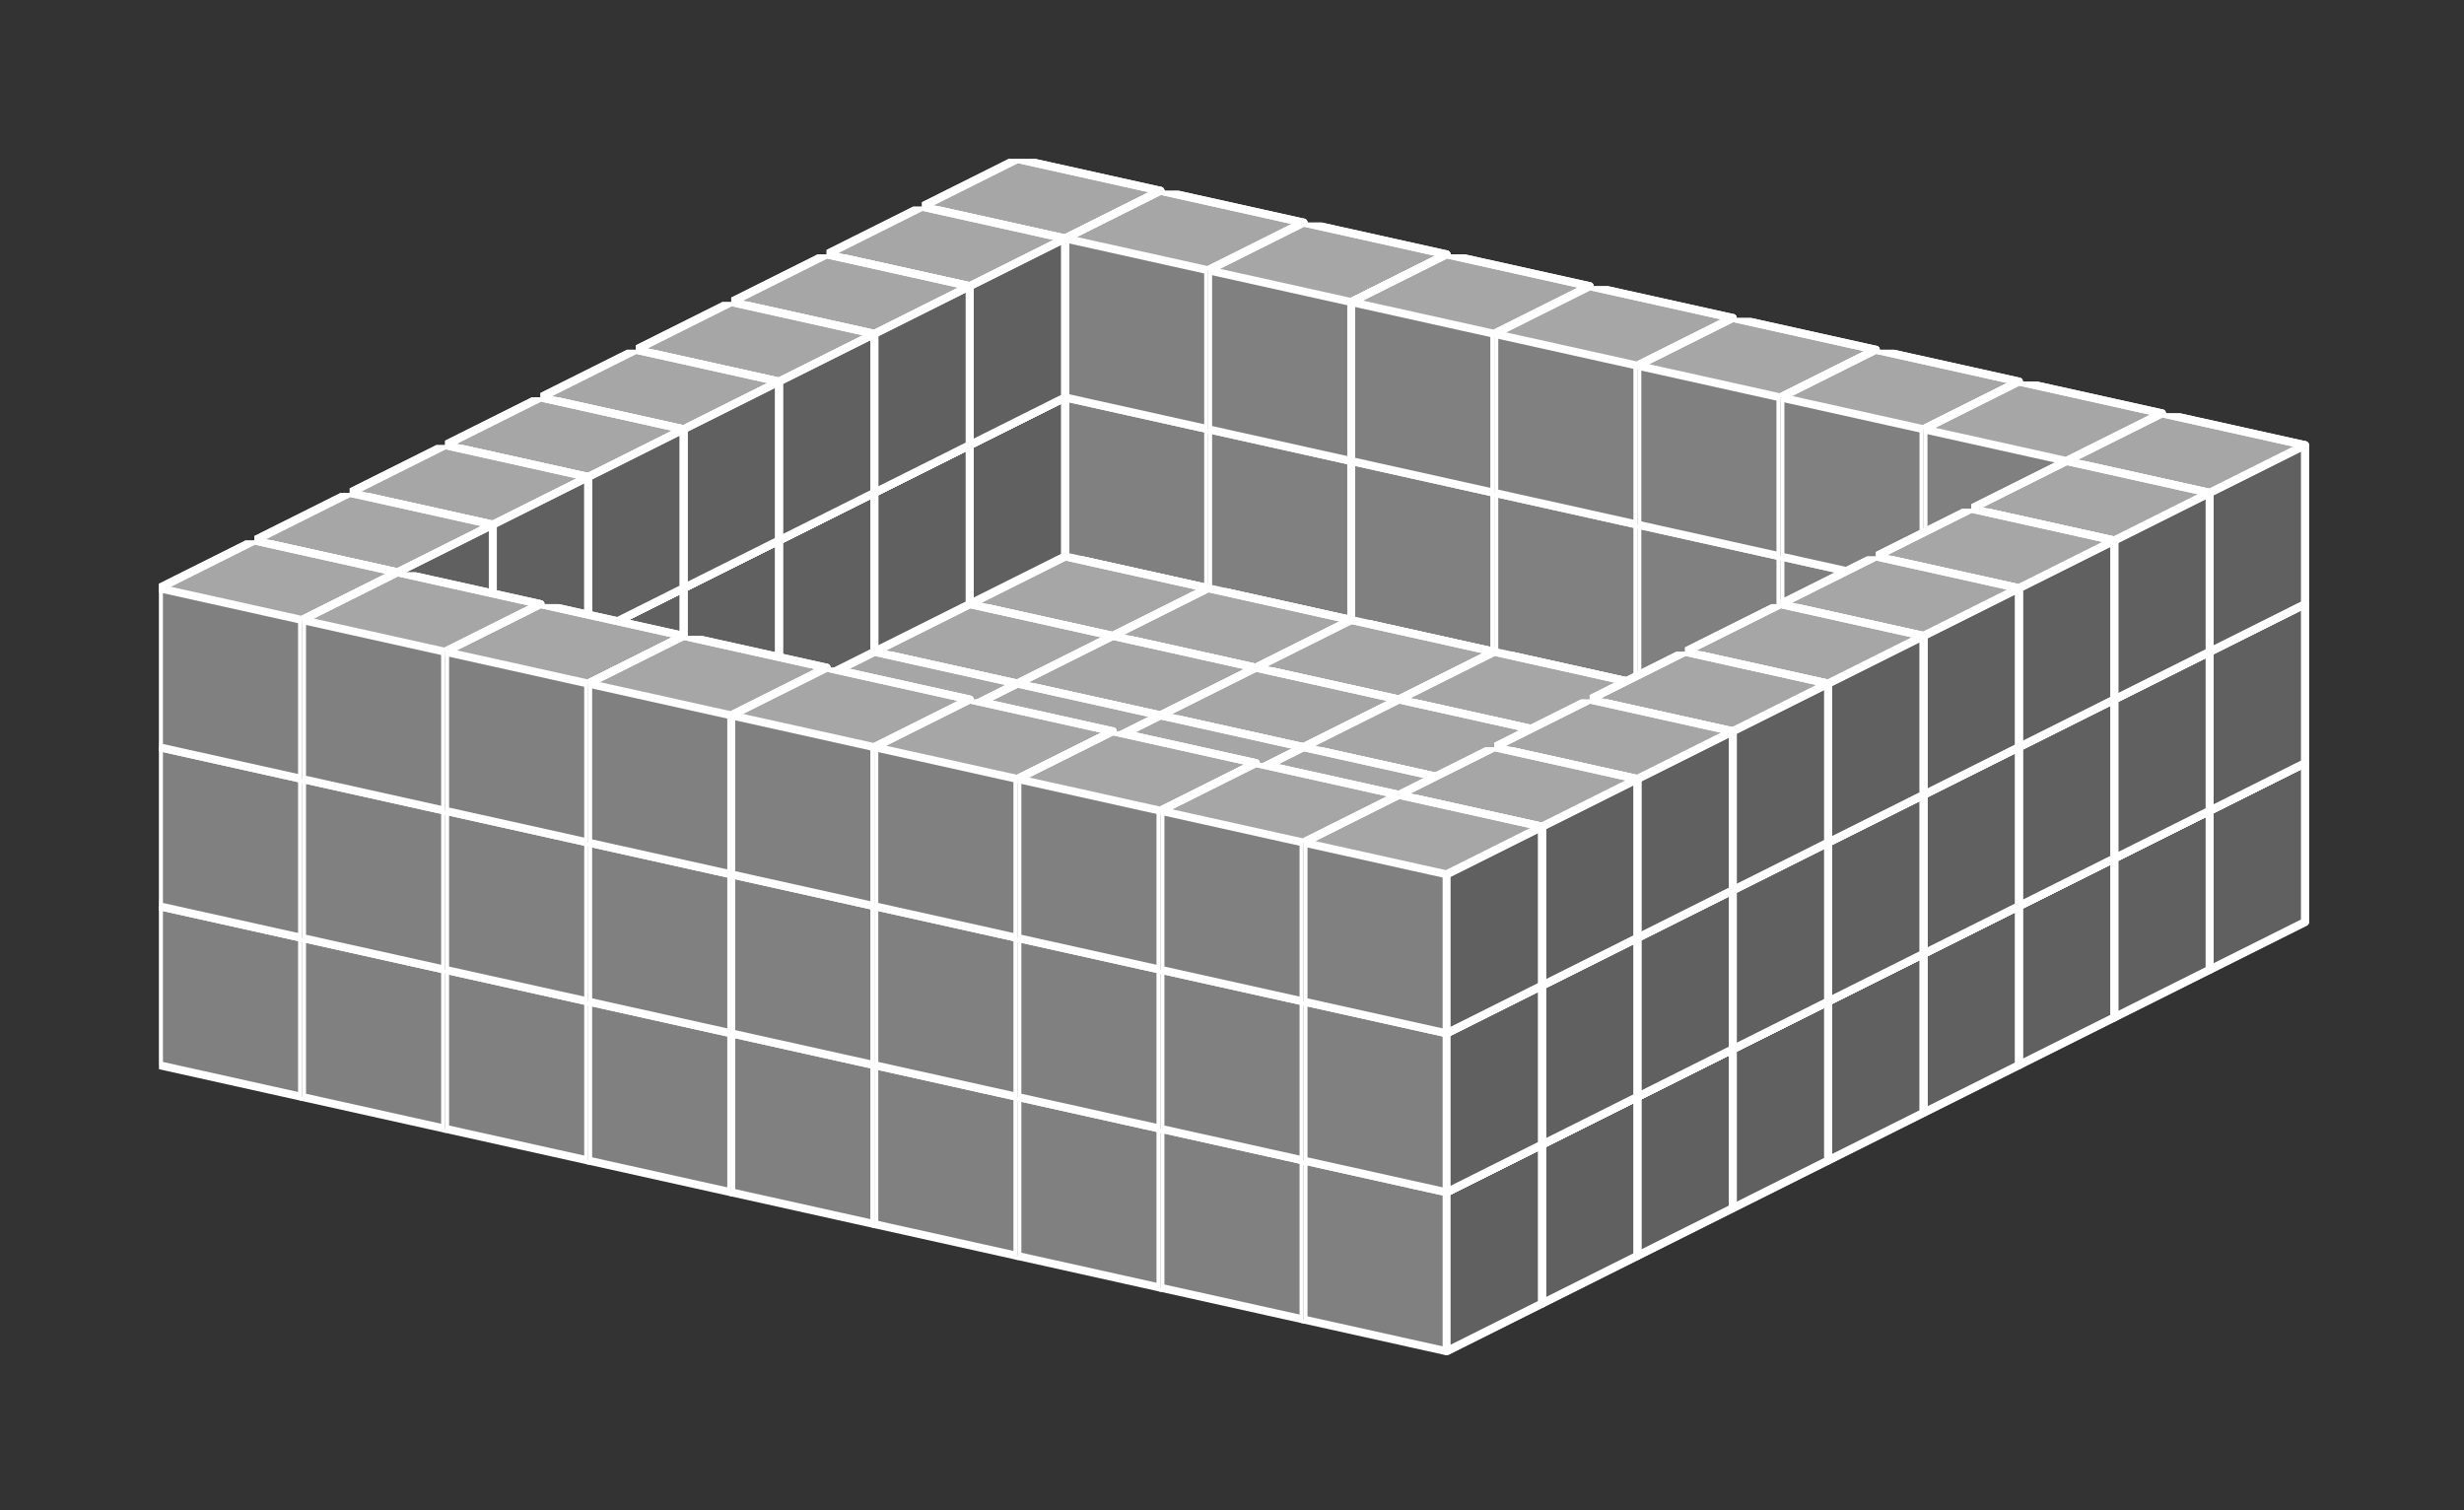 <?xml version="1.0" standalone="no"?>
<!-- Created by Polyform Puzzler (http://puzzler.sourceforge.net/) -->
<svg width="155" height="95" viewBox="0 0 155 95"
     xmlns="http://www.w3.org/2000/svg"
     xmlns:xlink="http://www.w3.org/1999/xlink">
<rect x="0" y="0" width="155" height="95" fill="#333333" stroke="none"/>
<defs>
<symbol id="cube0">
<polygon fill="gray" stroke="white"
         stroke-width="0.5" stroke-linejoin="round"
         points="0,13 9,15 15,12 15,2 6,0 0,3" />
<polygon fill="black" fill-opacity="0.25" stroke="white"
         stroke-width="0.5" stroke-linejoin="round"
         points="9,15 15,12 15,2 9,5" />
<polygon fill="white" fill-opacity="0.30" stroke="white"
         stroke-width="0.5" stroke-linejoin="round"
         points="0,3 9,5 15,2 6,0" />
</symbol>
<symbol id="cubeA">
<polygon fill="cadetblue" stroke="white"
         stroke-width="0.5" stroke-linejoin="round"
         points="0,13 9,15 15,12 15,2 6,0 0,3" />
<polygon fill="black" fill-opacity="0.25" stroke="white"
         stroke-width="0.5" stroke-linejoin="round"
         points="9,15 15,12 15,2 9,5" />
<polygon fill="white" fill-opacity="0.30" stroke="white"
         stroke-width="0.5" stroke-linejoin="round"
         points="0,3 9,5 15,2 6,0" />
</symbol>
<symbol id="cubeF">
<polygon fill="green" stroke="white"
         stroke-width="0.5" stroke-linejoin="round"
         points="0,13 9,15 15,12 15,2 6,0 0,3" />
<polygon fill="black" fill-opacity="0.25" stroke="white"
         stroke-width="0.5" stroke-linejoin="round"
         points="9,15 15,12 15,2 9,5" />
<polygon fill="white" fill-opacity="0.30" stroke="white"
         stroke-width="0.5" stroke-linejoin="round"
         points="0,3 9,5 15,2 6,0" />
</symbol>
<symbol id="cubeI">
<polygon fill="blue" stroke="white"
         stroke-width="0.5" stroke-linejoin="round"
         points="0,13 9,15 15,12 15,2 6,0 0,3" />
<polygon fill="black" fill-opacity="0.25" stroke="white"
         stroke-width="0.5" stroke-linejoin="round"
         points="9,15 15,12 15,2 9,5" />
<polygon fill="white" fill-opacity="0.30" stroke="white"
         stroke-width="0.5" stroke-linejoin="round"
         points="0,3 9,5 15,2 6,0" />
</symbol>
<symbol id="cubeJ1">
<polygon fill="steelblue" stroke="white"
         stroke-width="0.5" stroke-linejoin="round"
         points="0,13 9,15 15,12 15,2 6,0 0,3" />
<polygon fill="black" fill-opacity="0.25" stroke="white"
         stroke-width="0.5" stroke-linejoin="round"
         points="9,15 15,12 15,2 9,5" />
<polygon fill="white" fill-opacity="0.30" stroke="white"
         stroke-width="0.5" stroke-linejoin="round"
         points="0,3 9,5 15,2 6,0" />
</symbol>
<symbol id="cubeJ2">
<polygon fill="gray" stroke="white"
         stroke-width="0.5" stroke-linejoin="round"
         points="0,13 9,15 15,12 15,2 6,0 0,3" />
<polygon fill="black" fill-opacity="0.25" stroke="white"
         stroke-width="0.5" stroke-linejoin="round"
         points="9,15 15,12 15,2 9,5" />
<polygon fill="white" fill-opacity="0.30" stroke="white"
         stroke-width="0.5" stroke-linejoin="round"
         points="0,3 9,5 15,2 6,0" />
</symbol>
<symbol id="cubeJ4">
<polygon fill="lightcoral" stroke="white"
         stroke-width="0.5" stroke-linejoin="round"
         points="0,13 9,15 15,12 15,2 6,0 0,3" />
<polygon fill="black" fill-opacity="0.25" stroke="white"
         stroke-width="0.5" stroke-linejoin="round"
         points="9,15 15,12 15,2 9,5" />
<polygon fill="white" fill-opacity="0.30" stroke="white"
         stroke-width="0.5" stroke-linejoin="round"
         points="0,3 9,5 15,2 6,0" />
</symbol>
<symbol id="cubeL">
<polygon fill="lime" stroke="white"
         stroke-width="0.5" stroke-linejoin="round"
         points="0,13 9,15 15,12 15,2 6,0 0,3" />
<polygon fill="black" fill-opacity="0.25" stroke="white"
         stroke-width="0.5" stroke-linejoin="round"
         points="9,15 15,12 15,2 9,5" />
<polygon fill="white" fill-opacity="0.30" stroke="white"
         stroke-width="0.5" stroke-linejoin="round"
         points="0,3 9,5 15,2 6,0" />
</symbol>
<symbol id="cubeL1">
<polygon fill="darkseagreen" stroke="white"
         stroke-width="0.5" stroke-linejoin="round"
         points="0,13 9,15 15,12 15,2 6,0 0,3" />
<polygon fill="black" fill-opacity="0.25" stroke="white"
         stroke-width="0.5" stroke-linejoin="round"
         points="9,15 15,12 15,2 9,5" />
<polygon fill="white" fill-opacity="0.30" stroke="white"
         stroke-width="0.5" stroke-linejoin="round"
         points="0,3 9,5 15,2 6,0" />
</symbol>
<symbol id="cubeL2">
<polygon fill="peru" stroke="white"
         stroke-width="0.5" stroke-linejoin="round"
         points="0,13 9,15 15,12 15,2 6,0 0,3" />
<polygon fill="black" fill-opacity="0.25" stroke="white"
         stroke-width="0.5" stroke-linejoin="round"
         points="9,15 15,12 15,2 9,5" />
<polygon fill="white" fill-opacity="0.30" stroke="white"
         stroke-width="0.5" stroke-linejoin="round"
         points="0,3 9,5 15,2 6,0" />
</symbol>
<symbol id="cubeL3">
<polygon fill="rosybrown" stroke="white"
         stroke-width="0.5" stroke-linejoin="round"
         points="0,13 9,15 15,12 15,2 6,0 0,3" />
<polygon fill="black" fill-opacity="0.25" stroke="white"
         stroke-width="0.5" stroke-linejoin="round"
         points="9,15 15,12 15,2 9,5" />
<polygon fill="white" fill-opacity="0.30" stroke="white"
         stroke-width="0.5" stroke-linejoin="round"
         points="0,3 9,5 15,2 6,0" />
</symbol>
<symbol id="cubeL4">
<polygon fill="yellowgreen" stroke="white"
         stroke-width="0.5" stroke-linejoin="round"
         points="0,13 9,15 15,12 15,2 6,0 0,3" />
<polygon fill="black" fill-opacity="0.25" stroke="white"
         stroke-width="0.5" stroke-linejoin="round"
         points="9,15 15,12 15,2 9,5" />
<polygon fill="white" fill-opacity="0.30" stroke="white"
         stroke-width="0.5" stroke-linejoin="round"
         points="0,3 9,5 15,2 6,0" />
</symbol>
<symbol id="cubeN">
<polygon fill="navy" stroke="white"
         stroke-width="0.5" stroke-linejoin="round"
         points="0,13 9,15 15,12 15,2 6,0 0,3" />
<polygon fill="black" fill-opacity="0.25" stroke="white"
         stroke-width="0.5" stroke-linejoin="round"
         points="9,15 15,12 15,2 9,5" />
<polygon fill="white" fill-opacity="0.30" stroke="white"
         stroke-width="0.5" stroke-linejoin="round"
         points="0,3 9,5 15,2 6,0" />
</symbol>
<symbol id="cubeN1">
<polygon fill="olive" stroke="white"
         stroke-width="0.5" stroke-linejoin="round"
         points="0,13 9,15 15,12 15,2 6,0 0,3" />
<polygon fill="black" fill-opacity="0.25" stroke="white"
         stroke-width="0.5" stroke-linejoin="round"
         points="9,15 15,12 15,2 9,5" />
<polygon fill="white" fill-opacity="0.30" stroke="white"
         stroke-width="0.5" stroke-linejoin="round"
         points="0,3 9,5 15,2 6,0" />
</symbol>
<symbol id="cubeN2">
<polygon fill="teal" stroke="white"
         stroke-width="0.5" stroke-linejoin="round"
         points="0,13 9,15 15,12 15,2 6,0 0,3" />
<polygon fill="black" fill-opacity="0.25" stroke="white"
         stroke-width="0.5" stroke-linejoin="round"
         points="9,15 15,12 15,2 9,5" />
<polygon fill="white" fill-opacity="0.30" stroke="white"
         stroke-width="0.5" stroke-linejoin="round"
         points="0,3 9,5 15,2 6,0" />
</symbol>
<symbol id="cubeP">
<polygon fill="magenta" stroke="white"
         stroke-width="0.5" stroke-linejoin="round"
         points="0,13 9,15 15,12 15,2 6,0 0,3" />
<polygon fill="black" fill-opacity="0.25" stroke="white"
         stroke-width="0.5" stroke-linejoin="round"
         points="9,15 15,12 15,2 9,5" />
<polygon fill="white" fill-opacity="0.30" stroke="white"
         stroke-width="0.5" stroke-linejoin="round"
         points="0,3 9,5 15,2 6,0" />
</symbol>
<symbol id="cubeQ">
<polygon fill="thistle" stroke="white"
         stroke-width="0.5" stroke-linejoin="round"
         points="0,13 9,15 15,12 15,2 6,0 0,3" />
<polygon fill="black" fill-opacity="0.25" stroke="white"
         stroke-width="0.5" stroke-linejoin="round"
         points="9,15 15,12 15,2 9,5" />
<polygon fill="white" fill-opacity="0.30" stroke="white"
         stroke-width="0.5" stroke-linejoin="round"
         points="0,3 9,5 15,2 6,0" />
</symbol>
<symbol id="cubeS1">
<polygon fill="tan" stroke="white"
         stroke-width="0.5" stroke-linejoin="round"
         points="0,13 9,15 15,12 15,2 6,0 0,3" />
<polygon fill="black" fill-opacity="0.25" stroke="white"
         stroke-width="0.5" stroke-linejoin="round"
         points="9,15 15,12 15,2 9,5" />
<polygon fill="white" fill-opacity="0.30" stroke="white"
         stroke-width="0.5" stroke-linejoin="round"
         points="0,3 9,5 15,2 6,0" />
</symbol>
<symbol id="cubeS2">
<polygon fill="indigo" stroke="white"
         stroke-width="0.5" stroke-linejoin="round"
         points="0,13 9,15 15,12 15,2 6,0 0,3" />
<polygon fill="black" fill-opacity="0.25" stroke="white"
         stroke-width="0.5" stroke-linejoin="round"
         points="9,15 15,12 15,2 9,5" />
<polygon fill="white" fill-opacity="0.30" stroke="white"
         stroke-width="0.5" stroke-linejoin="round"
         points="0,3 9,5 15,2 6,0" />
</symbol>
<symbol id="cubeT">
<polygon fill="darkorange" stroke="white"
         stroke-width="0.5" stroke-linejoin="round"
         points="0,13 9,15 15,12 15,2 6,0 0,3" />
<polygon fill="black" fill-opacity="0.25" stroke="white"
         stroke-width="0.5" stroke-linejoin="round"
         points="9,15 15,12 15,2 9,5" />
<polygon fill="white" fill-opacity="0.30" stroke="white"
         stroke-width="0.5" stroke-linejoin="round"
         points="0,3 9,5 15,2 6,0" />
</symbol>
<symbol id="cubeT1">
<polygon fill="yellow" stroke="white"
         stroke-width="0.5" stroke-linejoin="round"
         points="0,13 9,15 15,12 15,2 6,0 0,3" />
<polygon fill="black" fill-opacity="0.25" stroke="white"
         stroke-width="0.5" stroke-linejoin="round"
         points="9,15 15,12 15,2 9,5" />
<polygon fill="white" fill-opacity="0.30" stroke="white"
         stroke-width="0.5" stroke-linejoin="round"
         points="0,3 9,5 15,2 6,0" />
</symbol>
<symbol id="cubeT2">
<polygon fill="orangered" stroke="white"
         stroke-width="0.5" stroke-linejoin="round"
         points="0,13 9,15 15,12 15,2 6,0 0,3" />
<polygon fill="black" fill-opacity="0.25" stroke="white"
         stroke-width="0.5" stroke-linejoin="round"
         points="9,15 15,12 15,2 9,5" />
<polygon fill="white" fill-opacity="0.30" stroke="white"
         stroke-width="0.5" stroke-linejoin="round"
         points="0,3 9,5 15,2 6,0" />
</symbol>
<symbol id="cubeU">
<polygon fill="turquoise" stroke="white"
         stroke-width="0.5" stroke-linejoin="round"
         points="0,13 9,15 15,12 15,2 6,0 0,3" />
<polygon fill="black" fill-opacity="0.25" stroke="white"
         stroke-width="0.5" stroke-linejoin="round"
         points="9,15 15,12 15,2 9,5" />
<polygon fill="white" fill-opacity="0.30" stroke="white"
         stroke-width="0.5" stroke-linejoin="round"
         points="0,3 9,5 15,2 6,0" />
</symbol>
<symbol id="cubeV">
<polygon fill="blueviolet" stroke="white"
         stroke-width="0.5" stroke-linejoin="round"
         points="0,13 9,15 15,12 15,2 6,0 0,3" />
<polygon fill="black" fill-opacity="0.25" stroke="white"
         stroke-width="0.5" stroke-linejoin="round"
         points="9,15 15,12 15,2 9,5" />
<polygon fill="white" fill-opacity="0.30" stroke="white"
         stroke-width="0.5" stroke-linejoin="round"
         points="0,3 9,5 15,2 6,0" />
</symbol>
<symbol id="cubeV1">
<polygon fill="darkorchid" stroke="white"
         stroke-width="0.5" stroke-linejoin="round"
         points="0,13 9,15 15,12 15,2 6,0 0,3" />
<polygon fill="black" fill-opacity="0.25" stroke="white"
         stroke-width="0.5" stroke-linejoin="round"
         points="9,15 15,12 15,2 9,5" />
<polygon fill="white" fill-opacity="0.30" stroke="white"
         stroke-width="0.5" stroke-linejoin="round"
         points="0,3 9,5 15,2 6,0" />
</symbol>
<symbol id="cubeV2">
<polygon fill="tomato" stroke="white"
         stroke-width="0.5" stroke-linejoin="round"
         points="0,13 9,15 15,12 15,2 6,0 0,3" />
<polygon fill="black" fill-opacity="0.25" stroke="white"
         stroke-width="0.5" stroke-linejoin="round"
         points="9,15 15,12 15,2 9,5" />
<polygon fill="white" fill-opacity="0.30" stroke="white"
         stroke-width="0.5" stroke-linejoin="round"
         points="0,3 9,5 15,2 6,0" />
</symbol>
<symbol id="cubeW">
<polygon fill="maroon" stroke="white"
         stroke-width="0.5" stroke-linejoin="round"
         points="0,13 9,15 15,12 15,2 6,0 0,3" />
<polygon fill="black" fill-opacity="0.25" stroke="white"
         stroke-width="0.5" stroke-linejoin="round"
         points="9,15 15,12 15,2 9,5" />
<polygon fill="white" fill-opacity="0.30" stroke="white"
         stroke-width="0.5" stroke-linejoin="round"
         points="0,3 9,5 15,2 6,0" />
</symbol>
<symbol id="cubeX">
<polygon fill="red" stroke="white"
         stroke-width="0.5" stroke-linejoin="round"
         points="0,13 9,15 15,12 15,2 6,0 0,3" />
<polygon fill="black" fill-opacity="0.25" stroke="white"
         stroke-width="0.5" stroke-linejoin="round"
         points="9,15 15,12 15,2 9,5" />
<polygon fill="white" fill-opacity="0.30" stroke="white"
         stroke-width="0.5" stroke-linejoin="round"
         points="0,3 9,5 15,2 6,0" />
</symbol>
<symbol id="cubeY">
<polygon fill="gold" stroke="white"
         stroke-width="0.5" stroke-linejoin="round"
         points="0,13 9,15 15,12 15,2 6,0 0,3" />
<polygon fill="black" fill-opacity="0.25" stroke="white"
         stroke-width="0.5" stroke-linejoin="round"
         points="9,15 15,12 15,2 9,5" />
<polygon fill="white" fill-opacity="0.30" stroke="white"
         stroke-width="0.5" stroke-linejoin="round"
         points="0,3 9,5 15,2 6,0" />
</symbol>
<symbol id="cubeZ">
<polygon fill="plum" stroke="white"
         stroke-width="0.5" stroke-linejoin="round"
         points="0,13 9,15 15,12 15,2 6,0 0,3" />
<polygon fill="black" fill-opacity="0.25" stroke="white"
         stroke-width="0.5" stroke-linejoin="round"
         points="9,15 15,12 15,2 9,5" />
<polygon fill="white" fill-opacity="0.30" stroke="white"
         stroke-width="0.5" stroke-linejoin="round"
         points="0,3 9,5 15,2 6,0" />
</symbol>
</defs>
<g>
<use xlink:href="#cube0" x="58.000" y="30.000" />
<use xlink:href="#cube0" x="67.000" y="32.000" />
<use xlink:href="#cube0" x="76.000" y="34.000" />
<use xlink:href="#cube0" x="85.000" y="36.000" />
<use xlink:href="#cube0" x="94.000" y="38.000" />
<use xlink:href="#cube0" x="103.000" y="40.000" />
<use xlink:href="#cube0" x="112.000" y="42.000" />
<use xlink:href="#cube0" x="121.000" y="44.000" />
<use xlink:href="#cube0" x="130.000" y="46.000" />
<use xlink:href="#cube0" x="58.000" y="20.000" />
<use xlink:href="#cube0" x="67.000" y="22.000" />
<use xlink:href="#cube0" x="76.000" y="24.000" />
<use xlink:href="#cube0" x="85.000" y="26.000" />
<use xlink:href="#cube0" x="94.000" y="28.000" />
<use xlink:href="#cube0" x="103.000" y="30.000" />
<use xlink:href="#cube0" x="112.000" y="32.000" />
<use xlink:href="#cube0" x="121.000" y="34.000" />
<use xlink:href="#cube0" x="130.000" y="36.000" />
<use xlink:href="#cube0" x="58.000" y="10.000" />
<use xlink:href="#cube0" x="67.000" y="12.000" />
<use xlink:href="#cube0" x="76.000" y="14.000" />
<use xlink:href="#cube0" x="85.000" y="16.000" />
<use xlink:href="#cube0" x="94.000" y="18.000" />
<use xlink:href="#cube0" x="103.000" y="20.000" />
<use xlink:href="#cube0" x="112.000" y="22.000" />
<use xlink:href="#cube0" x="121.000" y="24.000" />
<use xlink:href="#cube0" x="130.000" y="26.000" />
<use xlink:href="#cube0" x="52.000" y="33.000" />
<use xlink:href="#cube0" x="61.000" y="35.000" />
<use xlink:href="#cube0" x="70.000" y="37.000" />
<use xlink:href="#cube0" x="79.000" y="39.000" />
<use xlink:href="#cube0" x="88.000" y="41.000" />
<use xlink:href="#cube0" x="97.000" y="43.000" />
<use xlink:href="#cube0" x="106.000" y="45.000" />
<use xlink:href="#cube0" x="115.000" y="47.000" />
<use xlink:href="#cube0" x="124.000" y="49.000" />
<use xlink:href="#cube0" x="52.000" y="23.000" />
<use xlink:href="#cube0" x="124.000" y="39.000" />
<use xlink:href="#cube0" x="52.000" y="13.000" />
<use xlink:href="#cube0" x="124.000" y="29.000" />
<use xlink:href="#cube0" x="46.000" y="36.000" />
<use xlink:href="#cube0" x="55.000" y="38.000" />
<use xlink:href="#cube0" x="64.000" y="40.000" />
<use xlink:href="#cube0" x="73.000" y="42.000" />
<use xlink:href="#cube0" x="82.000" y="44.000" />
<use xlink:href="#cube0" x="91.000" y="46.000" />
<use xlink:href="#cube0" x="100.000" y="48.000" />
<use xlink:href="#cube0" x="109.000" y="50.000" />
<use xlink:href="#cube0" x="118.000" y="52.000" />
<use xlink:href="#cube0" x="46.000" y="26.000" />
<use xlink:href="#cube0" x="118.000" y="42.000" />
<use xlink:href="#cube0" x="46.000" y="16.000" />
<use xlink:href="#cube0" x="118.000" y="32.000" />
<use xlink:href="#cube0" x="40.000" y="39.000" />
<use xlink:href="#cube0" x="49.000" y="41.000" />
<use xlink:href="#cube0" x="58.000" y="43.000" />
<use xlink:href="#cube0" x="67.000" y="45.000" />
<use xlink:href="#cube0" x="76.000" y="47.000" />
<use xlink:href="#cube0" x="85.000" y="49.000" />
<use xlink:href="#cube0" x="94.000" y="51.000" />
<use xlink:href="#cube0" x="103.000" y="53.000" />
<use xlink:href="#cube0" x="112.000" y="55.000" />
<use xlink:href="#cube0" x="40.000" y="29.000" />
<use xlink:href="#cube0" x="112.000" y="45.000" />
<use xlink:href="#cube0" x="40.000" y="19.000" />
<use xlink:href="#cube0" x="112.000" y="35.000" />
<use xlink:href="#cube0" x="34.000" y="42.000" />
<use xlink:href="#cube0" x="43.000" y="44.000" />
<use xlink:href="#cube0" x="52.000" y="46.000" />
<use xlink:href="#cube0" x="61.000" y="48.000" />
<use xlink:href="#cube0" x="70.000" y="50.000" />
<use xlink:href="#cube0" x="79.000" y="52.000" />
<use xlink:href="#cube0" x="88.000" y="54.000" />
<use xlink:href="#cube0" x="97.000" y="56.000" />
<use xlink:href="#cube0" x="106.000" y="58.000" />
<use xlink:href="#cube0" x="34.000" y="32.000" />
<use xlink:href="#cube0" x="106.000" y="48.000" />
<use xlink:href="#cube0" x="34.000" y="22.000" />
<use xlink:href="#cube0" x="106.000" y="38.000" />
<use xlink:href="#cube0" x="28.000" y="45.000" />
<use xlink:href="#cube0" x="37.000" y="47.000" />
<use xlink:href="#cube0" x="46.000" y="49.000" />
<use xlink:href="#cube0" x="55.000" y="51.000" />
<use xlink:href="#cube0" x="64.000" y="53.000" />
<use xlink:href="#cube0" x="73.000" y="55.000" />
<use xlink:href="#cube0" x="82.000" y="57.000" />
<use xlink:href="#cube0" x="91.000" y="59.000" />
<use xlink:href="#cube0" x="100.000" y="61.000" />
<use xlink:href="#cube0" x="28.000" y="35.000" />
<use xlink:href="#cube0" x="100.000" y="51.000" />
<use xlink:href="#cube0" x="28.000" y="25.000" />
<use xlink:href="#cube0" x="100.000" y="41.000" />
<use xlink:href="#cube0" x="22.000" y="48.000" />
<use xlink:href="#cube0" x="31.000" y="50.000" />
<use xlink:href="#cube0" x="40.000" y="52.000" />
<use xlink:href="#cube0" x="49.000" y="54.000" />
<use xlink:href="#cube0" x="58.000" y="56.000" />
<use xlink:href="#cube0" x="67.000" y="58.000" />
<use xlink:href="#cube0" x="76.000" y="60.000" />
<use xlink:href="#cube0" x="85.000" y="62.000" />
<use xlink:href="#cube0" x="94.000" y="64.000" />
<use xlink:href="#cube0" x="22.000" y="38.000" />
<use xlink:href="#cube0" x="94.000" y="54.000" />
<use xlink:href="#cube0" x="22.000" y="28.000" />
<use xlink:href="#cube0" x="94.000" y="44.000" />
<use xlink:href="#cube0" x="16.000" y="51.000" />
<use xlink:href="#cube0" x="25.000" y="53.000" />
<use xlink:href="#cube0" x="34.000" y="55.000" />
<use xlink:href="#cube0" x="43.000" y="57.000" />
<use xlink:href="#cube0" x="52.000" y="59.000" />
<use xlink:href="#cube0" x="61.000" y="61.000" />
<use xlink:href="#cube0" x="70.000" y="63.000" />
<use xlink:href="#cube0" x="79.000" y="65.000" />
<use xlink:href="#cube0" x="88.000" y="67.000" />
<use xlink:href="#cube0" x="16.000" y="41.000" />
<use xlink:href="#cube0" x="88.000" y="57.000" />
<use xlink:href="#cube0" x="16.000" y="31.000" />
<use xlink:href="#cube0" x="88.000" y="47.000" />
<use xlink:href="#cube0" x="10.000" y="54.000" />
<use xlink:href="#cube0" x="19.000" y="56.000" />
<use xlink:href="#cube0" x="28.000" y="58.000" />
<use xlink:href="#cube0" x="37.000" y="60.000" />
<use xlink:href="#cube0" x="46.000" y="62.000" />
<use xlink:href="#cube0" x="55.000" y="64.000" />
<use xlink:href="#cube0" x="64.000" y="66.000" />
<use xlink:href="#cube0" x="73.000" y="68.000" />
<use xlink:href="#cube0" x="82.000" y="70.000" />
<use xlink:href="#cube0" x="10.000" y="44.000" />
<use xlink:href="#cube0" x="19.000" y="46.000" />
<use xlink:href="#cube0" x="28.000" y="48.000" />
<use xlink:href="#cube0" x="37.000" y="50.000" />
<use xlink:href="#cube0" x="46.000" y="52.000" />
<use xlink:href="#cube0" x="55.000" y="54.000" />
<use xlink:href="#cube0" x="64.000" y="56.000" />
<use xlink:href="#cube0" x="73.000" y="58.000" />
<use xlink:href="#cube0" x="82.000" y="60.000" />
<use xlink:href="#cube0" x="10.000" y="34.000" />
<use xlink:href="#cube0" x="19.000" y="36.000" />
<use xlink:href="#cube0" x="28.000" y="38.000" />
<use xlink:href="#cube0" x="37.000" y="40.000" />
<use xlink:href="#cube0" x="46.000" y="42.000" />
<use xlink:href="#cube0" x="55.000" y="44.000" />
<use xlink:href="#cube0" x="64.000" y="46.000" />
<use xlink:href="#cube0" x="73.000" y="48.000" />
<use xlink:href="#cube0" x="82.000" y="50.000" />
</g>
</svg>
